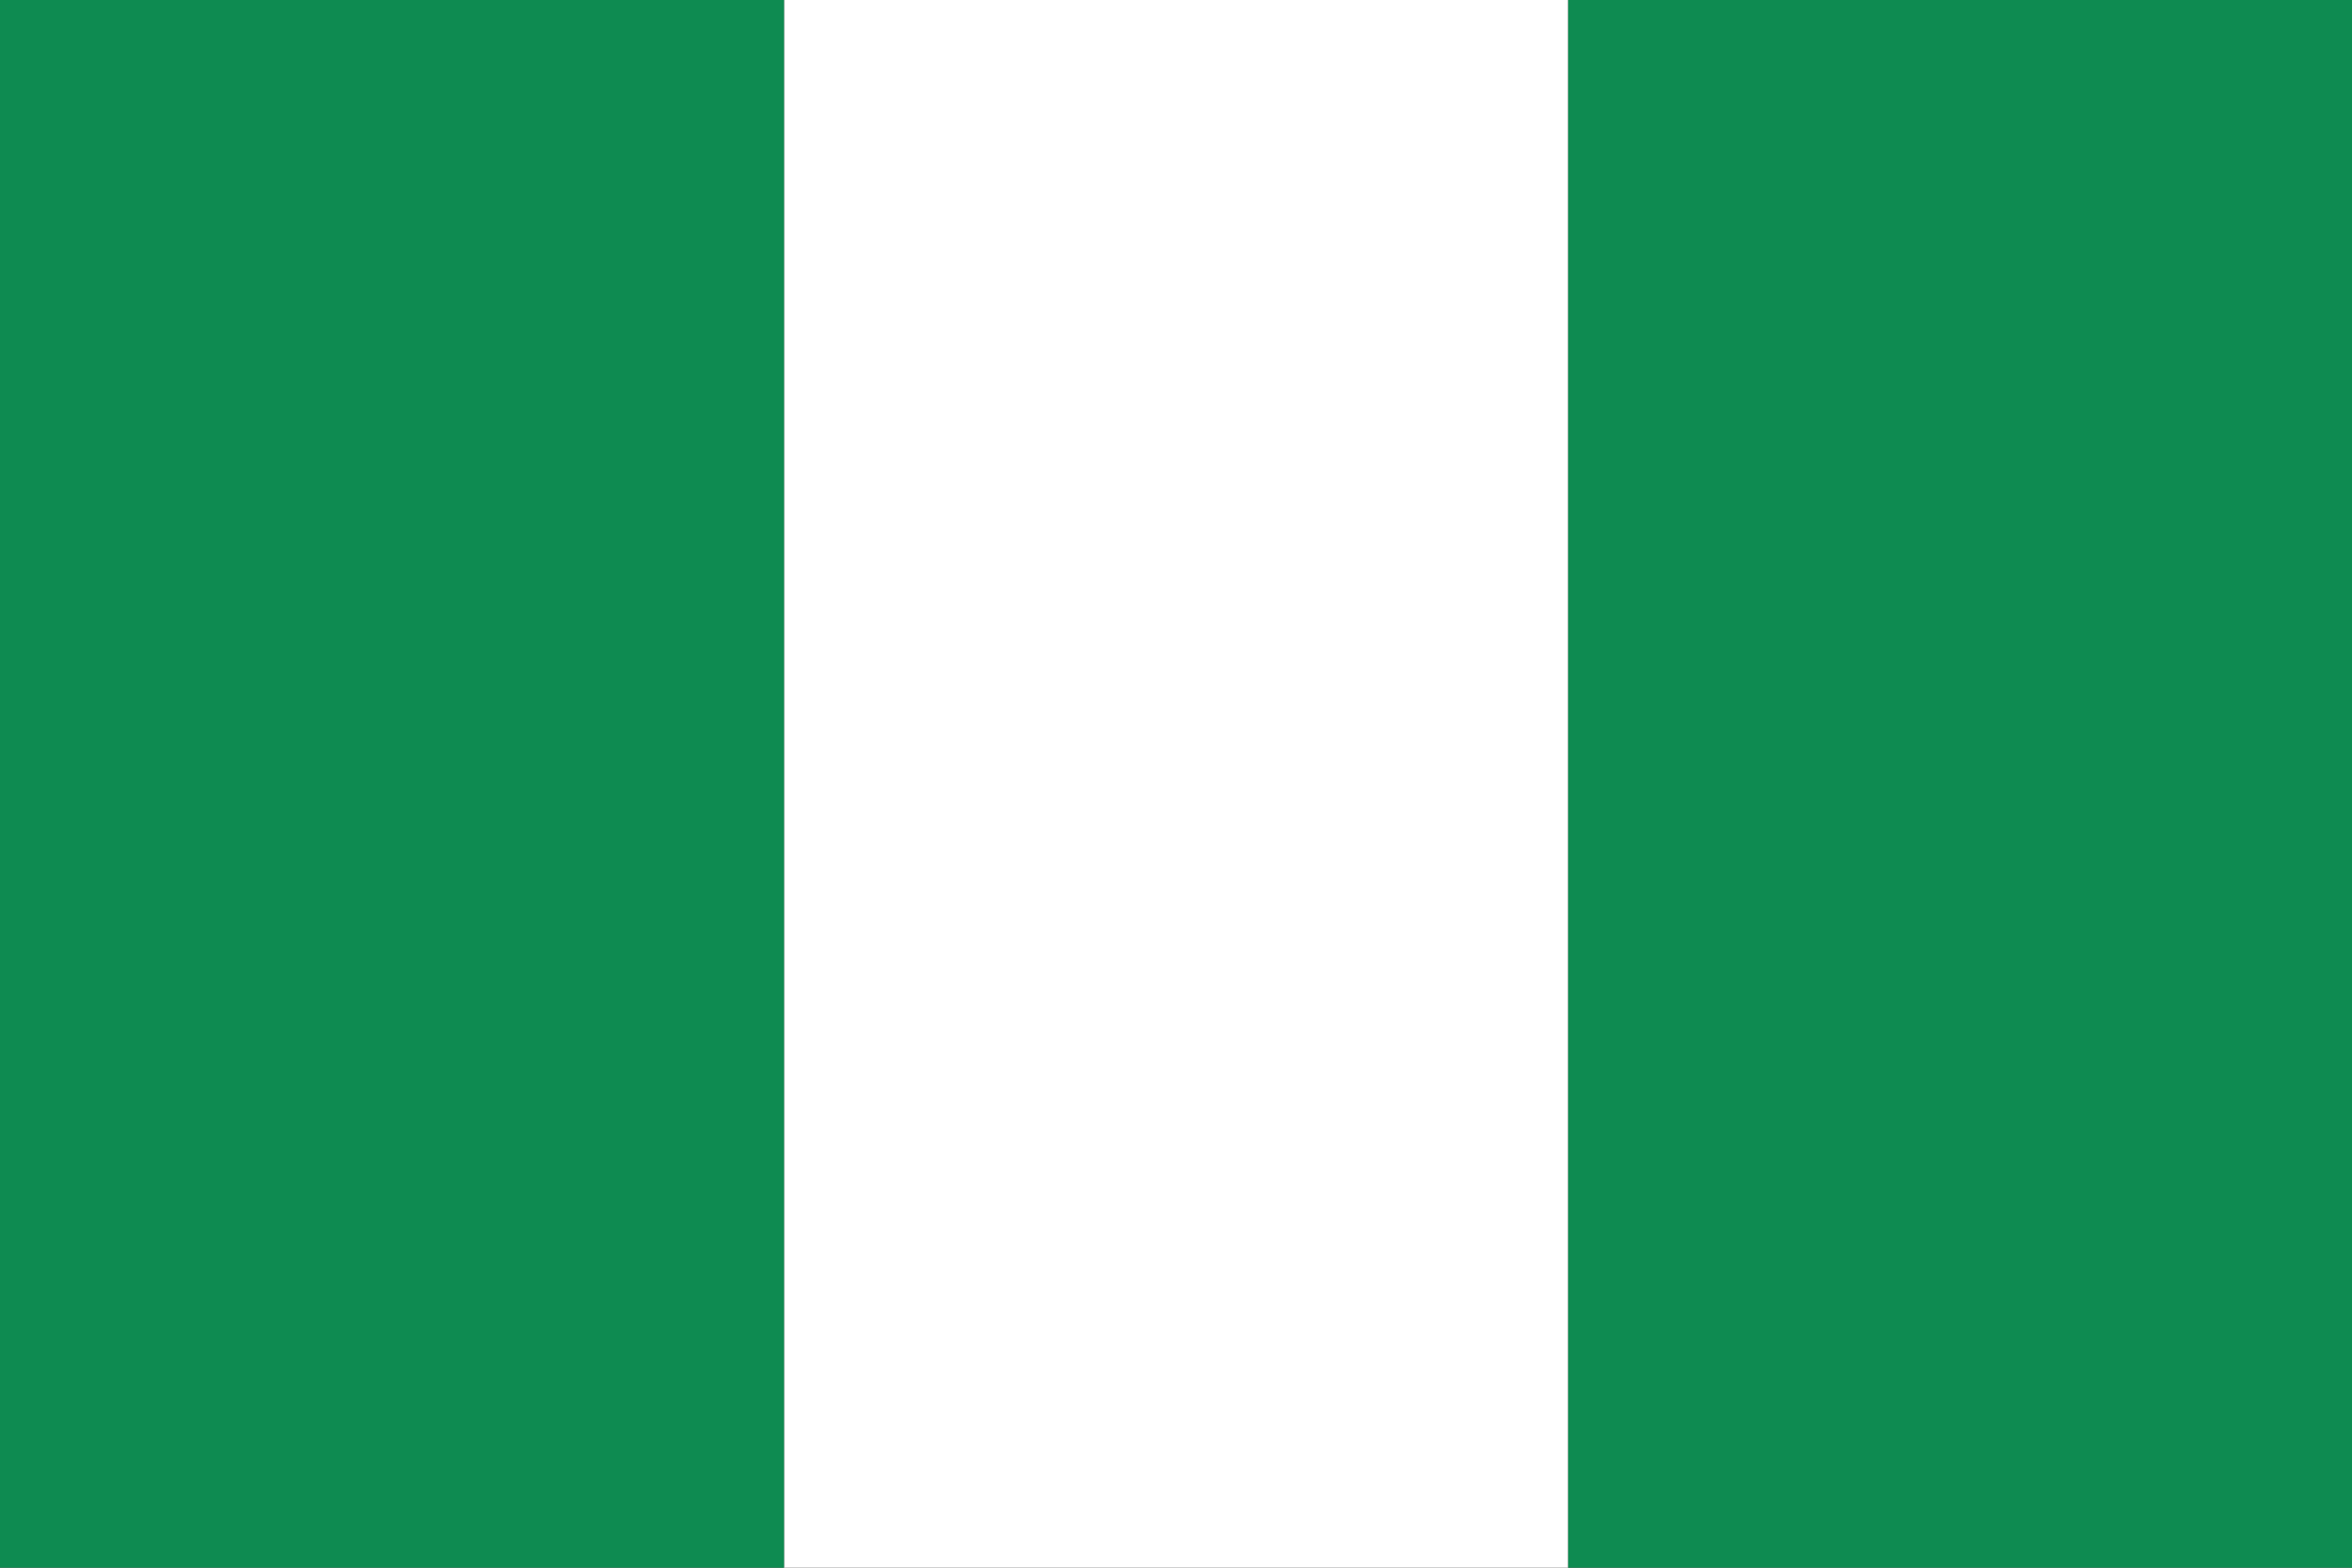 <svg width="30" height="20" viewBox="0 0 30 20" fill="none" xmlns="http://www.w3.org/2000/svg">
<rect x="0" y="0" width="30" height="20" fill="#333333" stroke="none"/>
<rect width="10" height="20" transform="matrix(-1 0 0 1 30 0)" fill="#0E8B51"/>
<rect width="10" height="20" transform="matrix(-1 0 0 1 20 0)" fill="white"/>
<rect width="10" height="20" transform="matrix(-1 0 0 1 10 0)" fill="#0E8B51"/>
</svg>
